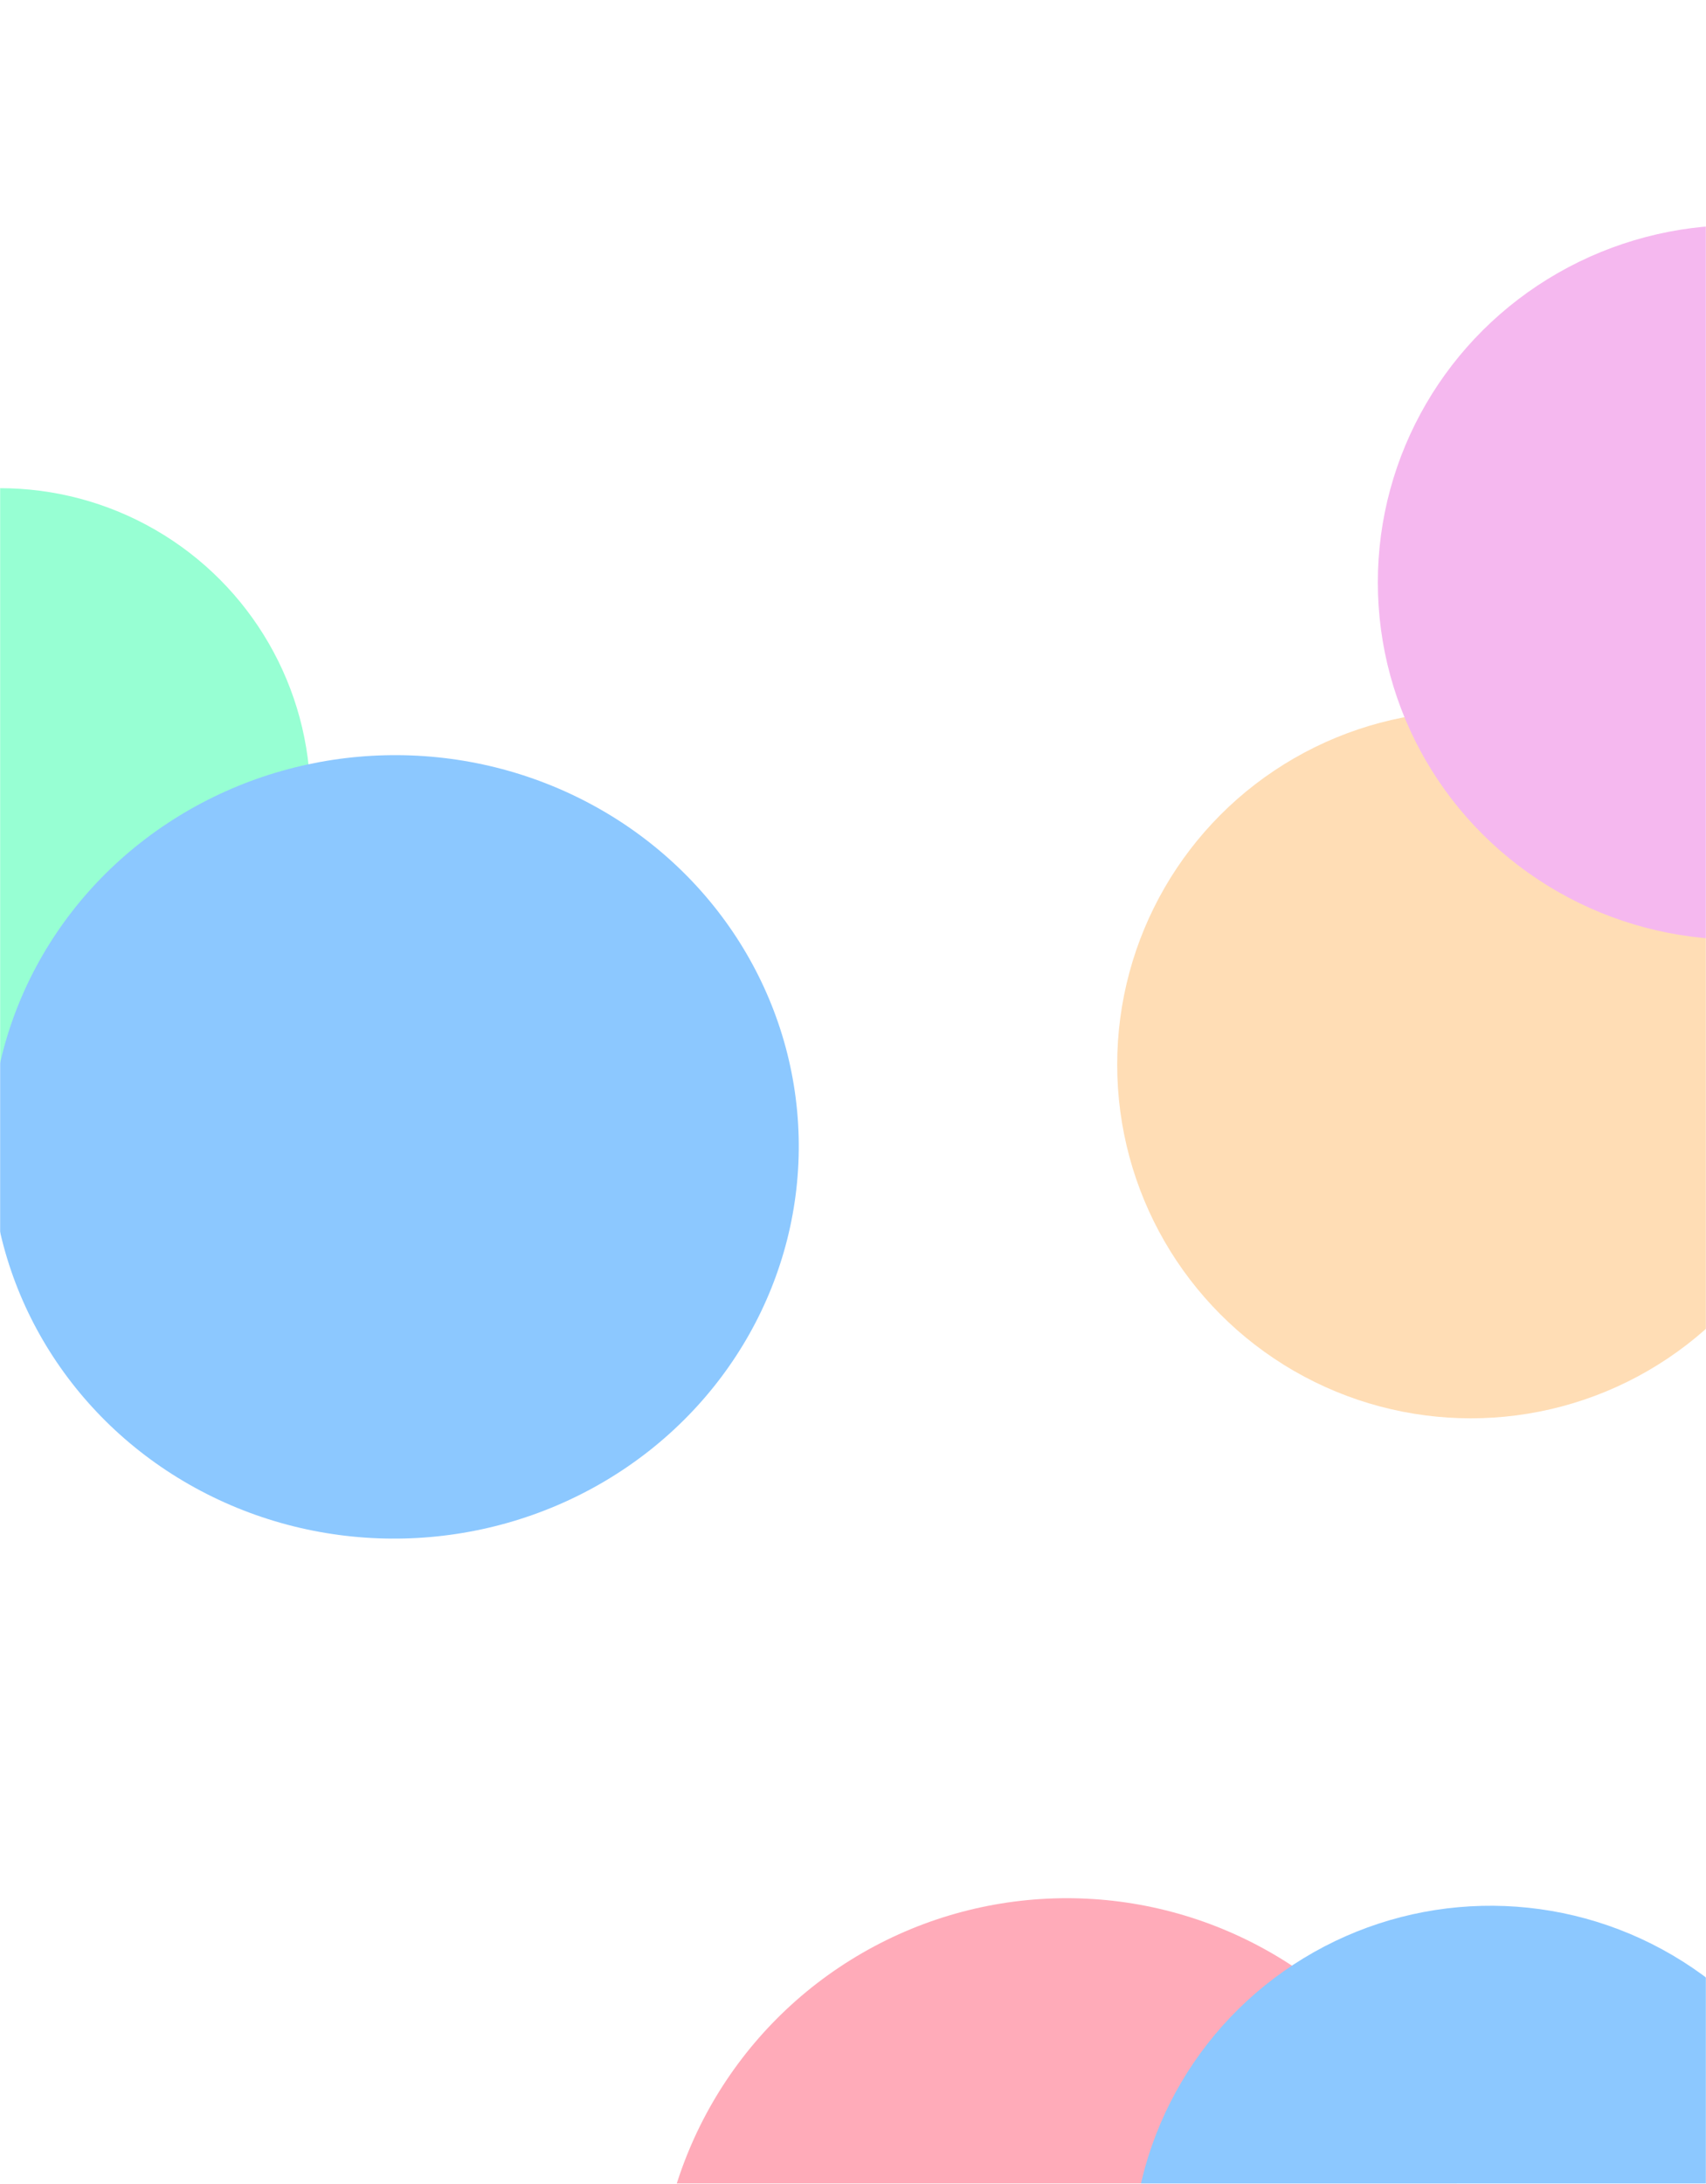 <svg width="1440" height="1843" viewBox="0 0 1440 1843" fill="none" xmlns="http://www.w3.org/2000/svg">
<rect y="1" width="1440" height="1842" fill="white"/>
<mask id="mask0_2433_2797" style="mask-type:alpha" maskUnits="userSpaceOnUse" x="0" y="0" width="1440" height="1843">
<rect width="1440" height="1843" fill="white"/>
</mask>
<g mask="url(#mask0_2433_2797)">
<g filter="url(#filter0_f_2433_2797)">
<circle cx="1241.5" cy="898.5" r="298.5" fill="#FFDDB5"/>
</g>
<g filter="url(#filter1_f_2433_2797)">
<circle cx="900.5" cy="1947.5" r="345.5" fill="#FFABB9"/>
</g>
<g filter="url(#filter2_f_2433_2797)">
<ellipse cx="1467" cy="491.5" rx="304" ry="301.5" fill="#F5B8EF"/>
</g>
<g filter="url(#filter3_f_2433_2797)">
<circle cy="674" r="262" fill="#97FFD3"/>
</g>
<g filter="url(#filter4_f_2433_2797)">
<ellipse cx="333.143" cy="967.919" rx="341.086" ry="330.601" transform="rotate(-1.414 333.143 967.919)" fill="#8CC8FF"/>
</g>
<g filter="url(#filter5_f_2433_2797)">
<ellipse cx="1258.11" cy="1910.33" rx="302.746" ry="301.954" transform="rotate(-1.414 1258.11 1910.33)" fill="#8CC8FF"/>
</g>
</g>
<defs>
<filter id="filter0_f_2433_2797" x="663" y="320" width="1157" height="1157" filterUnits="userSpaceOnUse" color-interpolation-filters="sRGB">
<feFlood flood-opacity="0" result="BackgroundImageFix"/>
<feBlend mode="normal" in="SourceGraphic" in2="BackgroundImageFix" result="shape"/>
<feGaussianBlur stdDeviation="140" result="effect1_foregroundBlur_2433_2797"/>
</filter>
<filter id="filter1_f_2433_2797" x="140" y="1187" width="1521" height="1521" filterUnits="userSpaceOnUse" color-interpolation-filters="sRGB">
<feFlood flood-opacity="0" result="BackgroundImageFix"/>
<feBlend mode="normal" in="SourceGraphic" in2="BackgroundImageFix" result="shape"/>
<feGaussianBlur stdDeviation="207.5" result="effect1_foregroundBlur_2433_2797"/>
</filter>
<filter id="filter2_f_2433_2797" x="748" y="-225" width="1438" height="1433" filterUnits="userSpaceOnUse" color-interpolation-filters="sRGB">
<feFlood flood-opacity="0" result="BackgroundImageFix"/>
<feBlend mode="normal" in="SourceGraphic" in2="BackgroundImageFix" result="shape"/>
<feGaussianBlur stdDeviation="207.5" result="effect1_foregroundBlur_2433_2797"/>
</filter>
<filter id="filter3_f_2433_2797" x="-677" y="-3" width="1354" height="1354" filterUnits="userSpaceOnUse" color-interpolation-filters="sRGB">
<feFlood flood-opacity="0" result="BackgroundImageFix"/>
<feBlend mode="normal" in="SourceGraphic" in2="BackgroundImageFix" result="shape"/>
<feGaussianBlur stdDeviation="207.5" result="effect1_foregroundBlur_2433_2797"/>
</filter>
<filter id="filter4_f_2433_2797" x="-422.939" y="222.31" width="1512.16" height="1491.22" filterUnits="userSpaceOnUse" color-interpolation-filters="sRGB">
<feFlood flood-opacity="0" result="BackgroundImageFix"/>
<feBlend mode="normal" in="SourceGraphic" in2="BackgroundImageFix" result="shape"/>
<feGaussianBlur stdDeviation="207.5" result="effect1_foregroundBlur_2433_2797"/>
</filter>
<filter id="filter5_f_2433_2797" x="540.359" y="1193.38" width="1435.49" height="1433.91" filterUnits="userSpaceOnUse" color-interpolation-filters="sRGB">
<feFlood flood-opacity="0" result="BackgroundImageFix"/>
<feBlend mode="normal" in="SourceGraphic" in2="BackgroundImageFix" result="shape"/>
<feGaussianBlur stdDeviation="207.5" result="effect1_foregroundBlur_2433_2797"/>
</filter>
</defs>
</svg>
